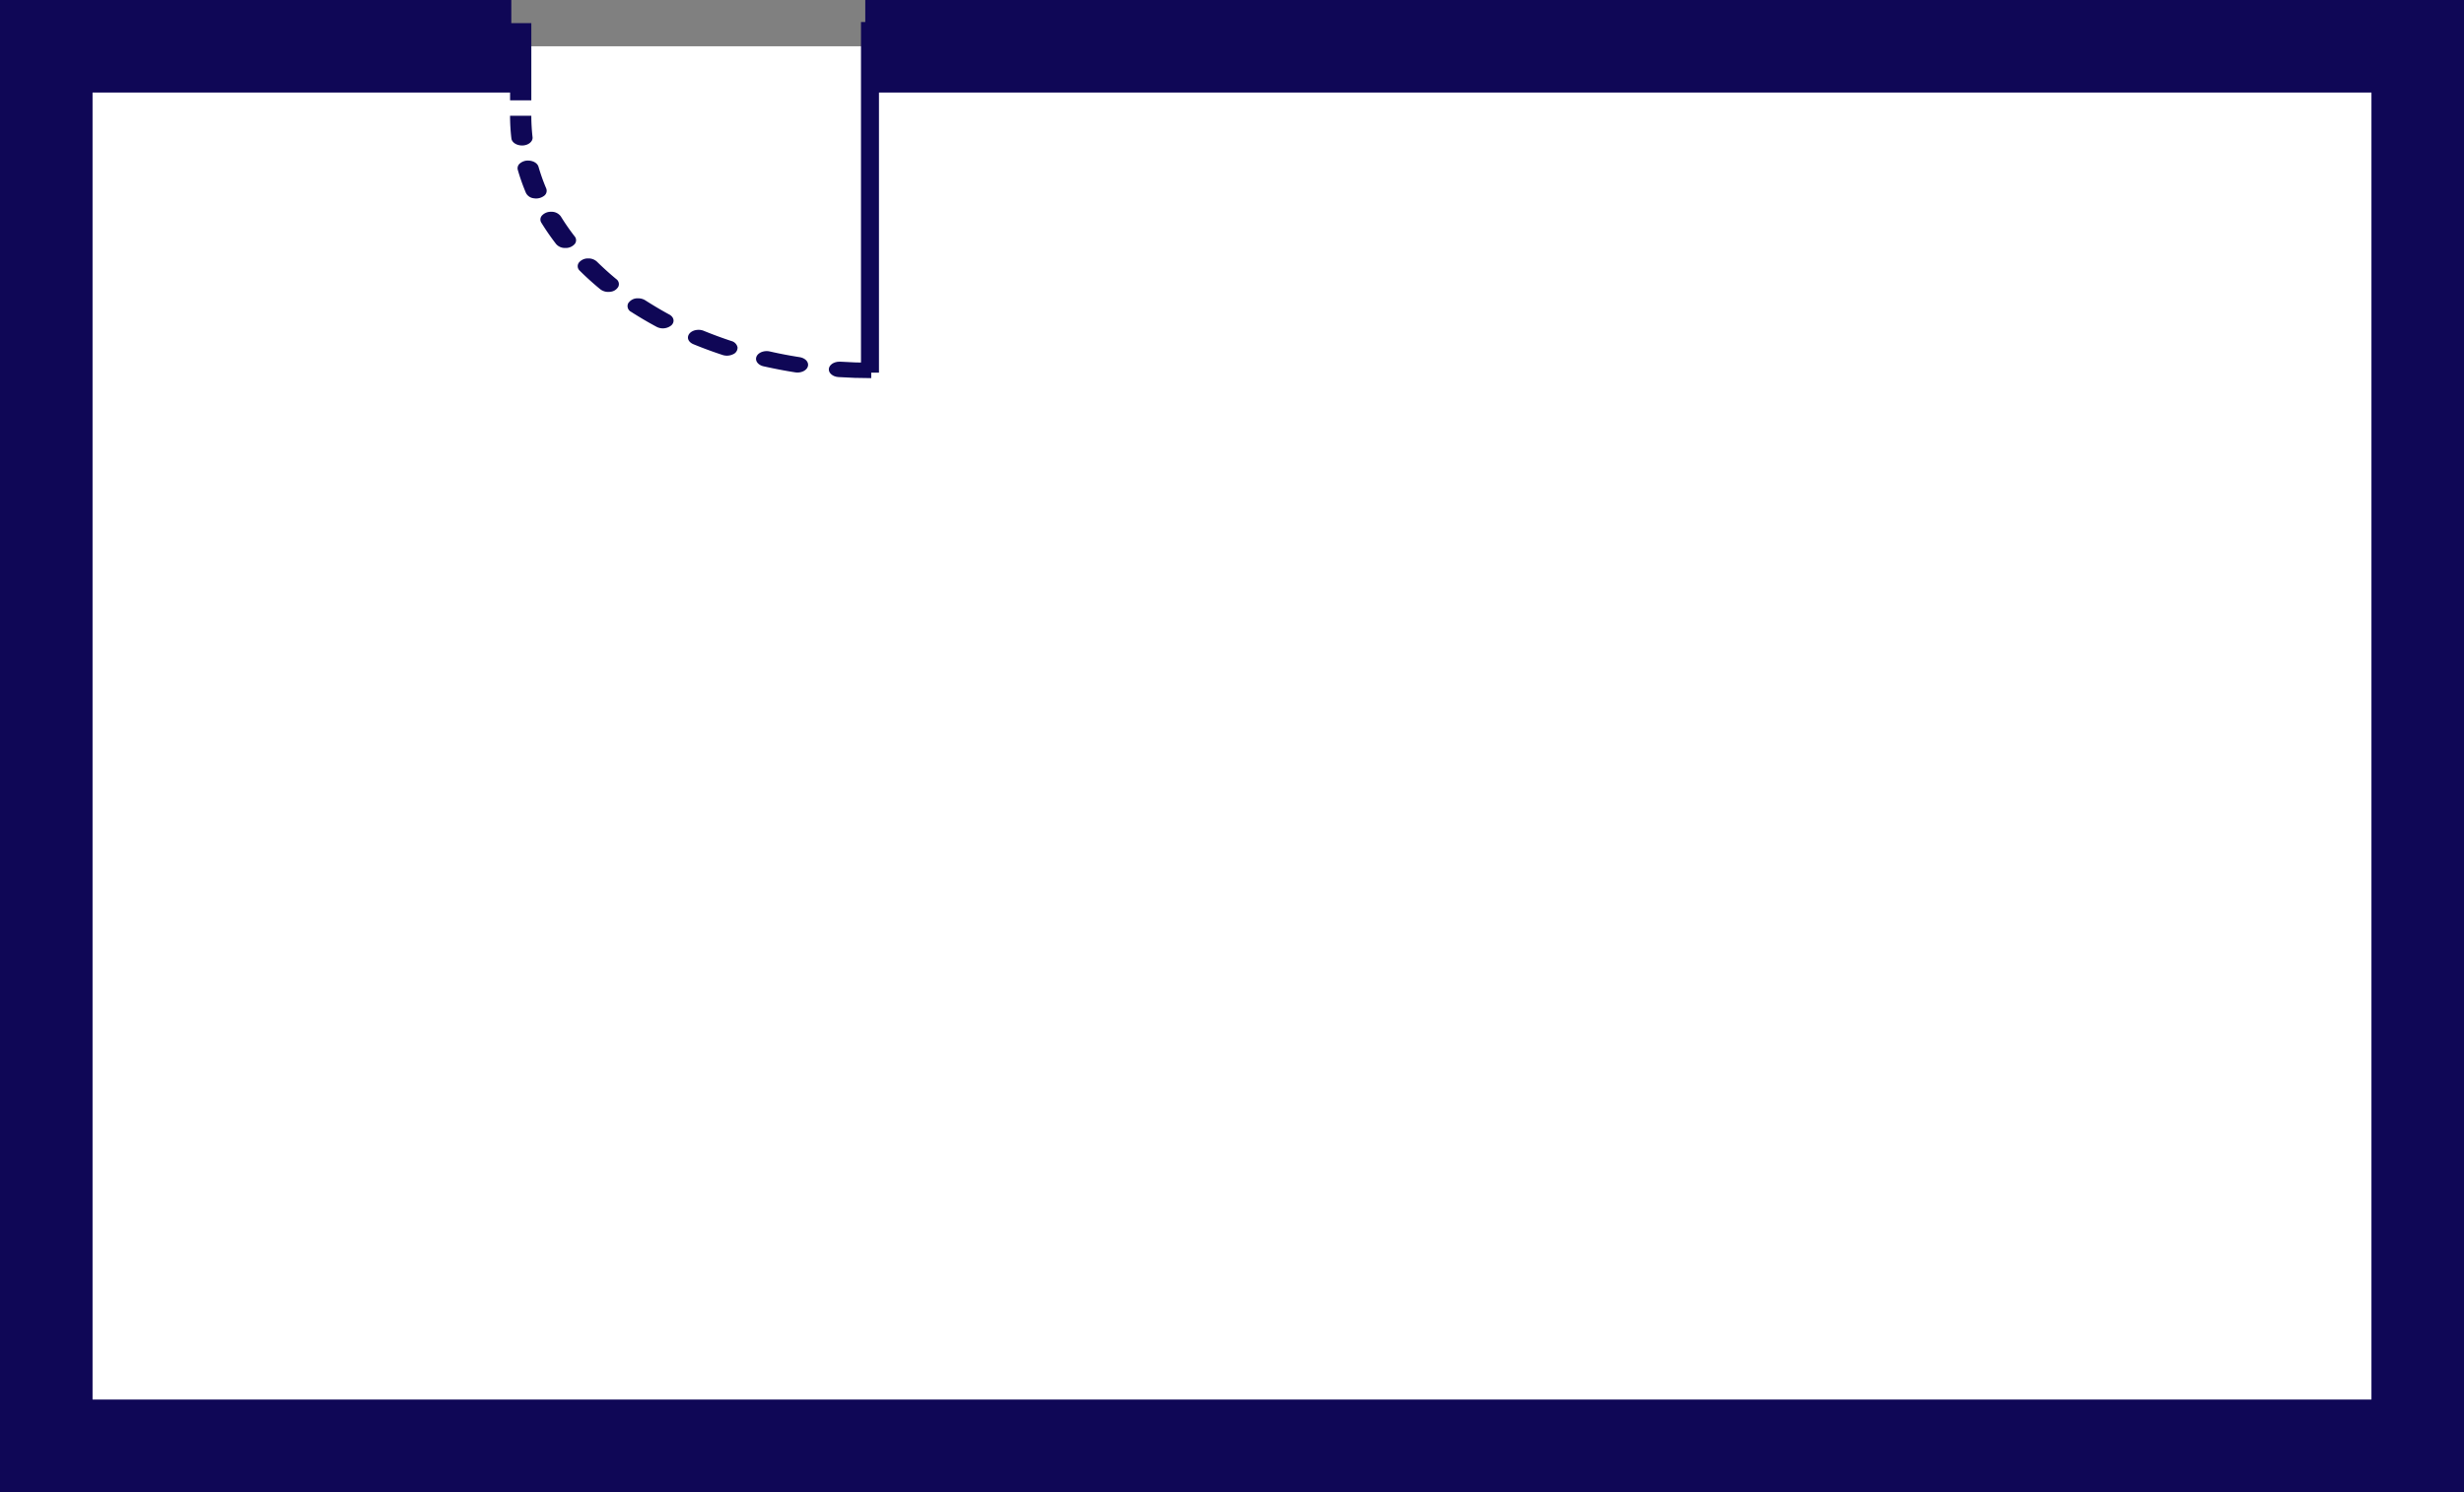 <svg id="Layer_1" data-name="Layer 1" xmlns="http://www.w3.org/2000/svg" viewBox="0 0 1065 645"><rect x="0" y="0" width="1065" height="645" fill="#808080" stroke="none"/><defs><style>.cls-1{fill:#fff;stroke:#0f0756;stroke-miterlimit:10;stroke-width:40px;}.cls-2{fill:#0f0756;}</style></defs><title>einZimmer</title><polyline class="cls-1" points="374 20 1045 20 1045 625 20 625 20 20 221 20"/><path class="cls-2" d="M433.48,203.06a5.68,5.68,0,0,0,4.35,1.06,4.37,4.37,0,0,0,3.44-2.21,2.67,2.67,0,0,0-.91-3.27c-2.95-2.43-5.76-5-8.37-7.55a5.3,5.3,0,0,0-3.71-1.37,5,5,0,0,0-4.09,1.83,2.6,2.6,0,0,0,.4,3.48C427.35,197.78,430.34,200.48,433.48,203.06Z" transform="translate(-174 -78)"/><path class="cls-2" d="M457.82,219.29a5.81,5.81,0,0,0,6.41-.7c1.5-1.48,1.08-3.56-1-4.66-3.56-1.92-7-4-10.36-6.13a5.72,5.72,0,0,0-3.06-.84h0a4.81,4.81,0,0,0-4.29,2.15,2.77,2.77,0,0,0,1.24,3.68C450.33,215.07,454,217.25,457.82,219.29Z" transform="translate(-174 -78)"/><path class="cls-2" d="M473.67,226.78c4.12,1.7,8.38,3.27,12.65,4.67a6.06,6.06,0,0,0,4.57-.33,3.07,3.07,0,0,0,1.89-3,3.63,3.63,0,0,0-2.68-2.71c-4-1.32-8-2.8-11.9-4.39a5.87,5.87,0,0,0-2.26-.44c-2.09,0-3.91,1-4.44,2.49S471.86,226,473.67,226.78Z" transform="translate(-174 -78)"/><path class="cls-2" d="M504,236.34c4.52,1,9.13,1.91,13.72,2.62,2.48.39,4.92-.76,5.45-2.56s-1-3.58-3.52-4c-4.32-.68-8.67-1.5-12.91-2.47a6.32,6.32,0,0,0-1.37-.15c-2.27,0-4.2,1.2-4.54,2.84S501.84,235.85,504,236.34Z" transform="translate(-174 -78)"/><path class="cls-2" d="M536.41,241c4.66.31,9.42.46,14.16.46v-6.67c-4.46,0-9-.15-13.33-.44h-.42c-2.45,0-4.47,1.41-4.58,3.19S534,240.86,536.41,241Z" transform="translate(-174 -78)"/><path class="cls-2" d="M402.29,147.41a5.39,5.39,0,0,0-3.56,1.23,2.67,2.67,0,0,0-.93,2.79,87.71,87.71,0,0,0,3.54,10,4.3,4.3,0,0,0,3.36,2.28,5.77,5.77,0,0,0,4.39-1,2.71,2.71,0,0,0,1-3.25,83.92,83.92,0,0,1-3.34-9.39c-.45-1.54-2.32-2.65-4.49-2.65Z" transform="translate(-174 -78)"/><path class="cls-2" d="M408.32,171.1a2.55,2.55,0,0,0-.34,3.17,105.65,105.65,0,0,0,6.37,9.21,5,5,0,0,0,4,1.71,5.1,5.1,0,0,0,4-1.64,2.56,2.56,0,0,0,.05-3.34,98.39,98.39,0,0,1-6-8.66,4.88,4.88,0,0,0-4.19-2h0A5.17,5.17,0,0,0,408.32,171.1Z" transform="translate(-174 -78)"/><path class="cls-2" d="M400,140.88c2.53-.16,4.4-1.78,4.18-3.61a81.34,81.34,0,0,1-.53-9.23h-9.19a84.5,84.5,0,0,0,.58,9.8C395.26,139.67,397.49,141,400,140.88Z" transform="translate(-174 -78)"/><rect class="cls-2" x="220.47" y="10" width="9.18" height="33.37"/><rect class="cls-2" x="372.14" y="9.52" width="7.77" height="151.57"/></svg>